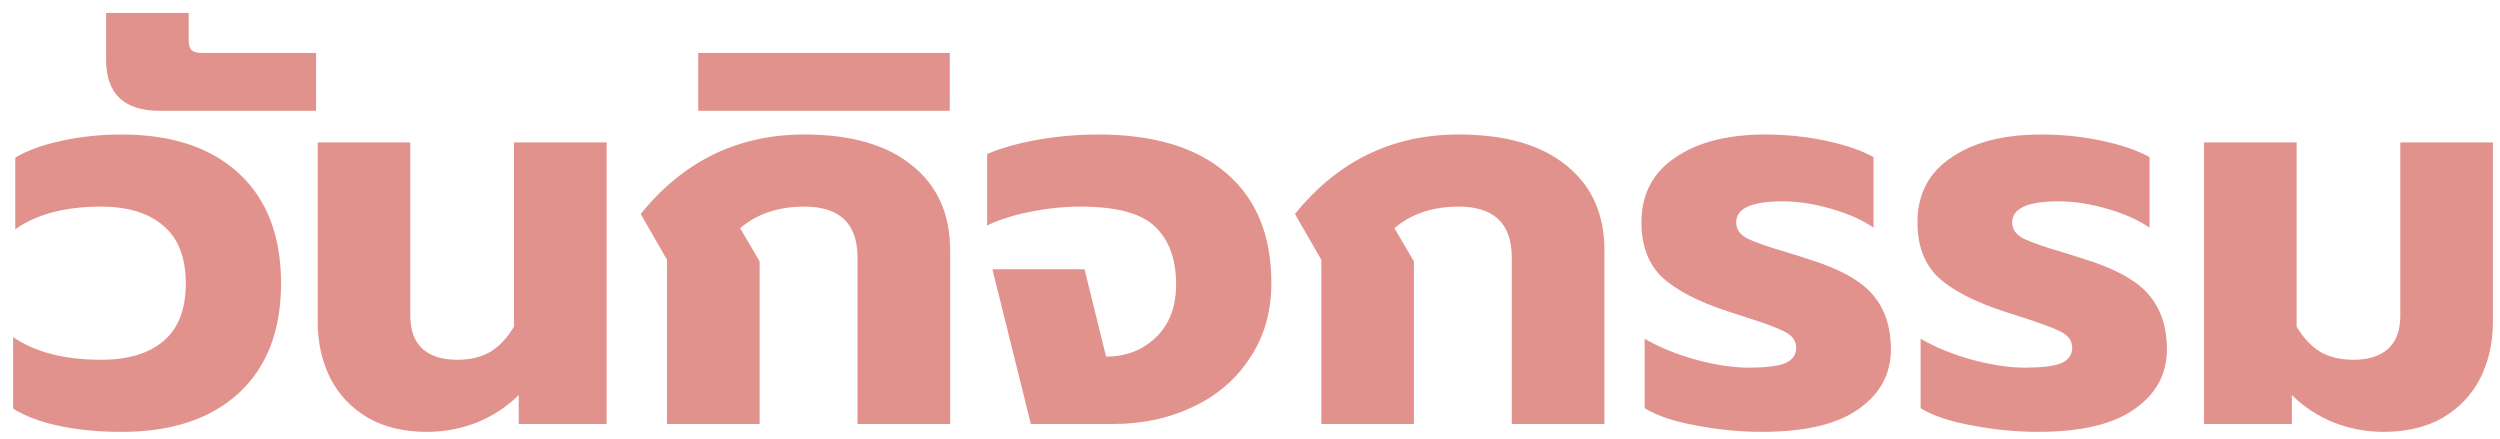 <svg width="171" height="30" viewBox="0 0 171 30" fill="none" xmlns="http://www.w3.org/2000/svg">
<path d="M8.316 29.54C6.78 29.54 5.376 29.408 4.104 29.144C2.832 28.88 1.764 28.484 0.9 27.956V23.06C2.412 24.092 4.416 24.608 6.912 24.608C8.736 24.608 10.152 24.188 11.16 23.348C12.192 22.484 12.708 21.164 12.708 19.388C12.708 17.612 12.192 16.292 11.16 15.428C10.152 14.564 8.736 14.132 6.912 14.132C4.464 14.132 2.508 14.648 1.044 15.68V10.784C1.884 10.28 2.94 9.896 4.212 9.632C5.508 9.344 6.876 9.2 8.316 9.2C11.748 9.2 14.424 10.088 16.344 11.864C18.264 13.64 19.224 16.148 19.224 19.388C19.224 22.604 18.264 25.1 16.344 26.876C14.424 28.652 11.748 29.54 8.316 29.54ZM10.929 7.58C8.481 7.58 7.257 6.416 7.257 4.088V0.884H12.909V2.792C12.909 3.104 12.981 3.32 13.125 3.44C13.245 3.56 13.461 3.62 13.773 3.62H21.621V7.58H10.929ZM29.217 29.54C27.633 29.54 26.277 29.216 25.149 28.568C24.021 27.896 23.169 26.996 22.593 25.868C22.017 24.716 21.729 23.42 21.729 21.98V9.74H28.065V21.584C28.065 22.592 28.341 23.348 28.893 23.852C29.445 24.356 30.237 24.608 31.269 24.608C32.157 24.608 32.913 24.428 33.537 24.068C34.161 23.684 34.701 23.108 35.157 22.34V9.74H41.493V29H35.481V27.02C34.689 27.812 33.741 28.436 32.637 28.892C31.533 29.324 30.393 29.54 29.217 29.54ZM45.622 17.768L43.822 14.636C46.75 11.012 50.482 9.2 55.018 9.2C58.21 9.2 60.67 9.908 62.398 11.324C64.126 12.716 64.99 14.648 64.99 17.12V29H58.654V17.624C58.654 15.296 57.442 14.132 55.018 14.132C53.242 14.132 51.778 14.624 50.626 15.608L51.958 17.876V29H45.622V17.768ZM47.757 3.62H64.965V7.58H47.757V3.62ZM67.881 18.416H74.181L75.657 24.392C77.001 24.392 78.129 23.96 79.041 23.096C79.977 22.208 80.445 20.996 80.445 19.46C80.445 17.732 79.965 16.412 79.005 15.5C78.069 14.588 76.365 14.132 73.893 14.132C72.789 14.132 71.637 14.252 70.437 14.492C69.261 14.732 68.289 15.044 67.521 15.428V10.532C68.481 10.124 69.633 9.8 70.977 9.56C72.345 9.32 73.725 9.2 75.117 9.2C78.933 9.2 81.861 10.088 83.901 11.864C85.941 13.616 86.961 16.112 86.961 19.352C86.961 21.32 86.469 23.036 85.485 24.5C84.525 25.964 83.217 27.08 81.561 27.848C79.929 28.616 78.129 29 76.161 29H70.509L67.881 18.416ZM90.376 17.768L88.576 14.636C91.504 11.012 95.236 9.2 99.772 9.2C102.963 9.2 105.423 9.908 107.151 11.324C108.879 12.716 109.743 14.648 109.743 17.12V29H103.407V17.624C103.407 15.296 102.195 14.132 99.772 14.132C97.996 14.132 96.531 14.624 95.379 15.608L96.712 17.876V29H90.376V17.768ZM120.519 29.54C119.055 29.54 117.567 29.396 116.055 29.108C114.543 28.844 113.355 28.448 112.491 27.92V23.168C113.523 23.768 114.699 24.248 116.019 24.608C117.363 24.968 118.563 25.148 119.619 25.148C120.723 25.148 121.539 25.052 122.067 24.86C122.595 24.644 122.859 24.284 122.859 23.78C122.859 23.324 122.607 22.964 122.103 22.7C121.599 22.436 120.663 22.088 119.295 21.656L118.179 21.296C116.139 20.624 114.639 19.844 113.679 18.956C112.743 18.044 112.275 16.796 112.275 15.212C112.275 13.292 113.043 11.816 114.579 10.784C116.115 9.728 118.167 9.2 120.735 9.2C122.175 9.2 123.567 9.344 124.911 9.632C126.255 9.92 127.335 10.292 128.151 10.748V15.572C127.383 15.044 126.411 14.612 125.235 14.276C124.083 13.94 122.979 13.772 121.923 13.772C119.811 13.772 118.755 14.252 118.755 15.212C118.755 15.692 119.019 16.064 119.547 16.328C120.099 16.592 120.999 16.904 122.247 17.264L123.615 17.696C125.799 18.368 127.299 19.196 128.115 20.18C128.931 21.14 129.339 22.376 129.339 23.888C129.339 25.592 128.595 26.96 127.107 27.992C125.643 29.024 123.447 29.54 120.519 29.54ZM139.398 29.54C137.934 29.54 136.446 29.396 134.934 29.108C133.422 28.844 132.234 28.448 131.37 27.92V23.168C132.402 23.768 133.578 24.248 134.898 24.608C136.242 24.968 137.442 25.148 138.498 25.148C139.602 25.148 140.418 25.052 140.946 24.86C141.474 24.644 141.738 24.284 141.738 23.78C141.738 23.324 141.486 22.964 140.982 22.7C140.478 22.436 139.542 22.088 138.174 21.656L137.058 21.296C135.018 20.624 133.518 19.844 132.558 18.956C131.622 18.044 131.154 16.796 131.154 15.212C131.154 13.292 131.922 11.816 133.458 10.784C134.994 9.728 137.046 9.2 139.614 9.2C141.054 9.2 142.446 9.344 143.79 9.632C145.134 9.92 146.214 10.292 147.03 10.748V15.572C146.262 15.044 145.29 14.612 144.114 14.276C142.962 13.94 141.858 13.772 140.802 13.772C138.69 13.772 137.634 14.252 137.634 15.212C137.634 15.692 137.898 16.064 138.426 16.328C138.978 16.592 139.878 16.904 141.126 17.264L142.494 17.696C144.678 18.368 146.178 19.196 146.994 20.18C147.81 21.14 148.218 22.376 148.218 23.888C148.218 25.592 147.474 26.96 145.986 27.992C144.522 29.024 142.326 29.54 139.398 29.54ZM163.029 29.54C161.853 29.54 160.713 29.324 159.609 28.892C158.505 28.436 157.557 27.812 156.765 27.02V29H150.753V9.74H157.089V22.34C157.545 23.108 158.085 23.684 158.709 24.068C159.333 24.428 160.089 24.608 160.977 24.608C162.009 24.608 162.801 24.356 163.353 23.852C163.905 23.348 164.181 22.592 164.181 21.584V9.74H170.517V21.98C170.517 23.42 170.229 24.716 169.653 25.868C169.077 26.996 168.225 27.896 167.097 28.568C165.969 29.216 164.613 29.54 163.029 29.54Z" fill="#E2928D"/>
</svg>
